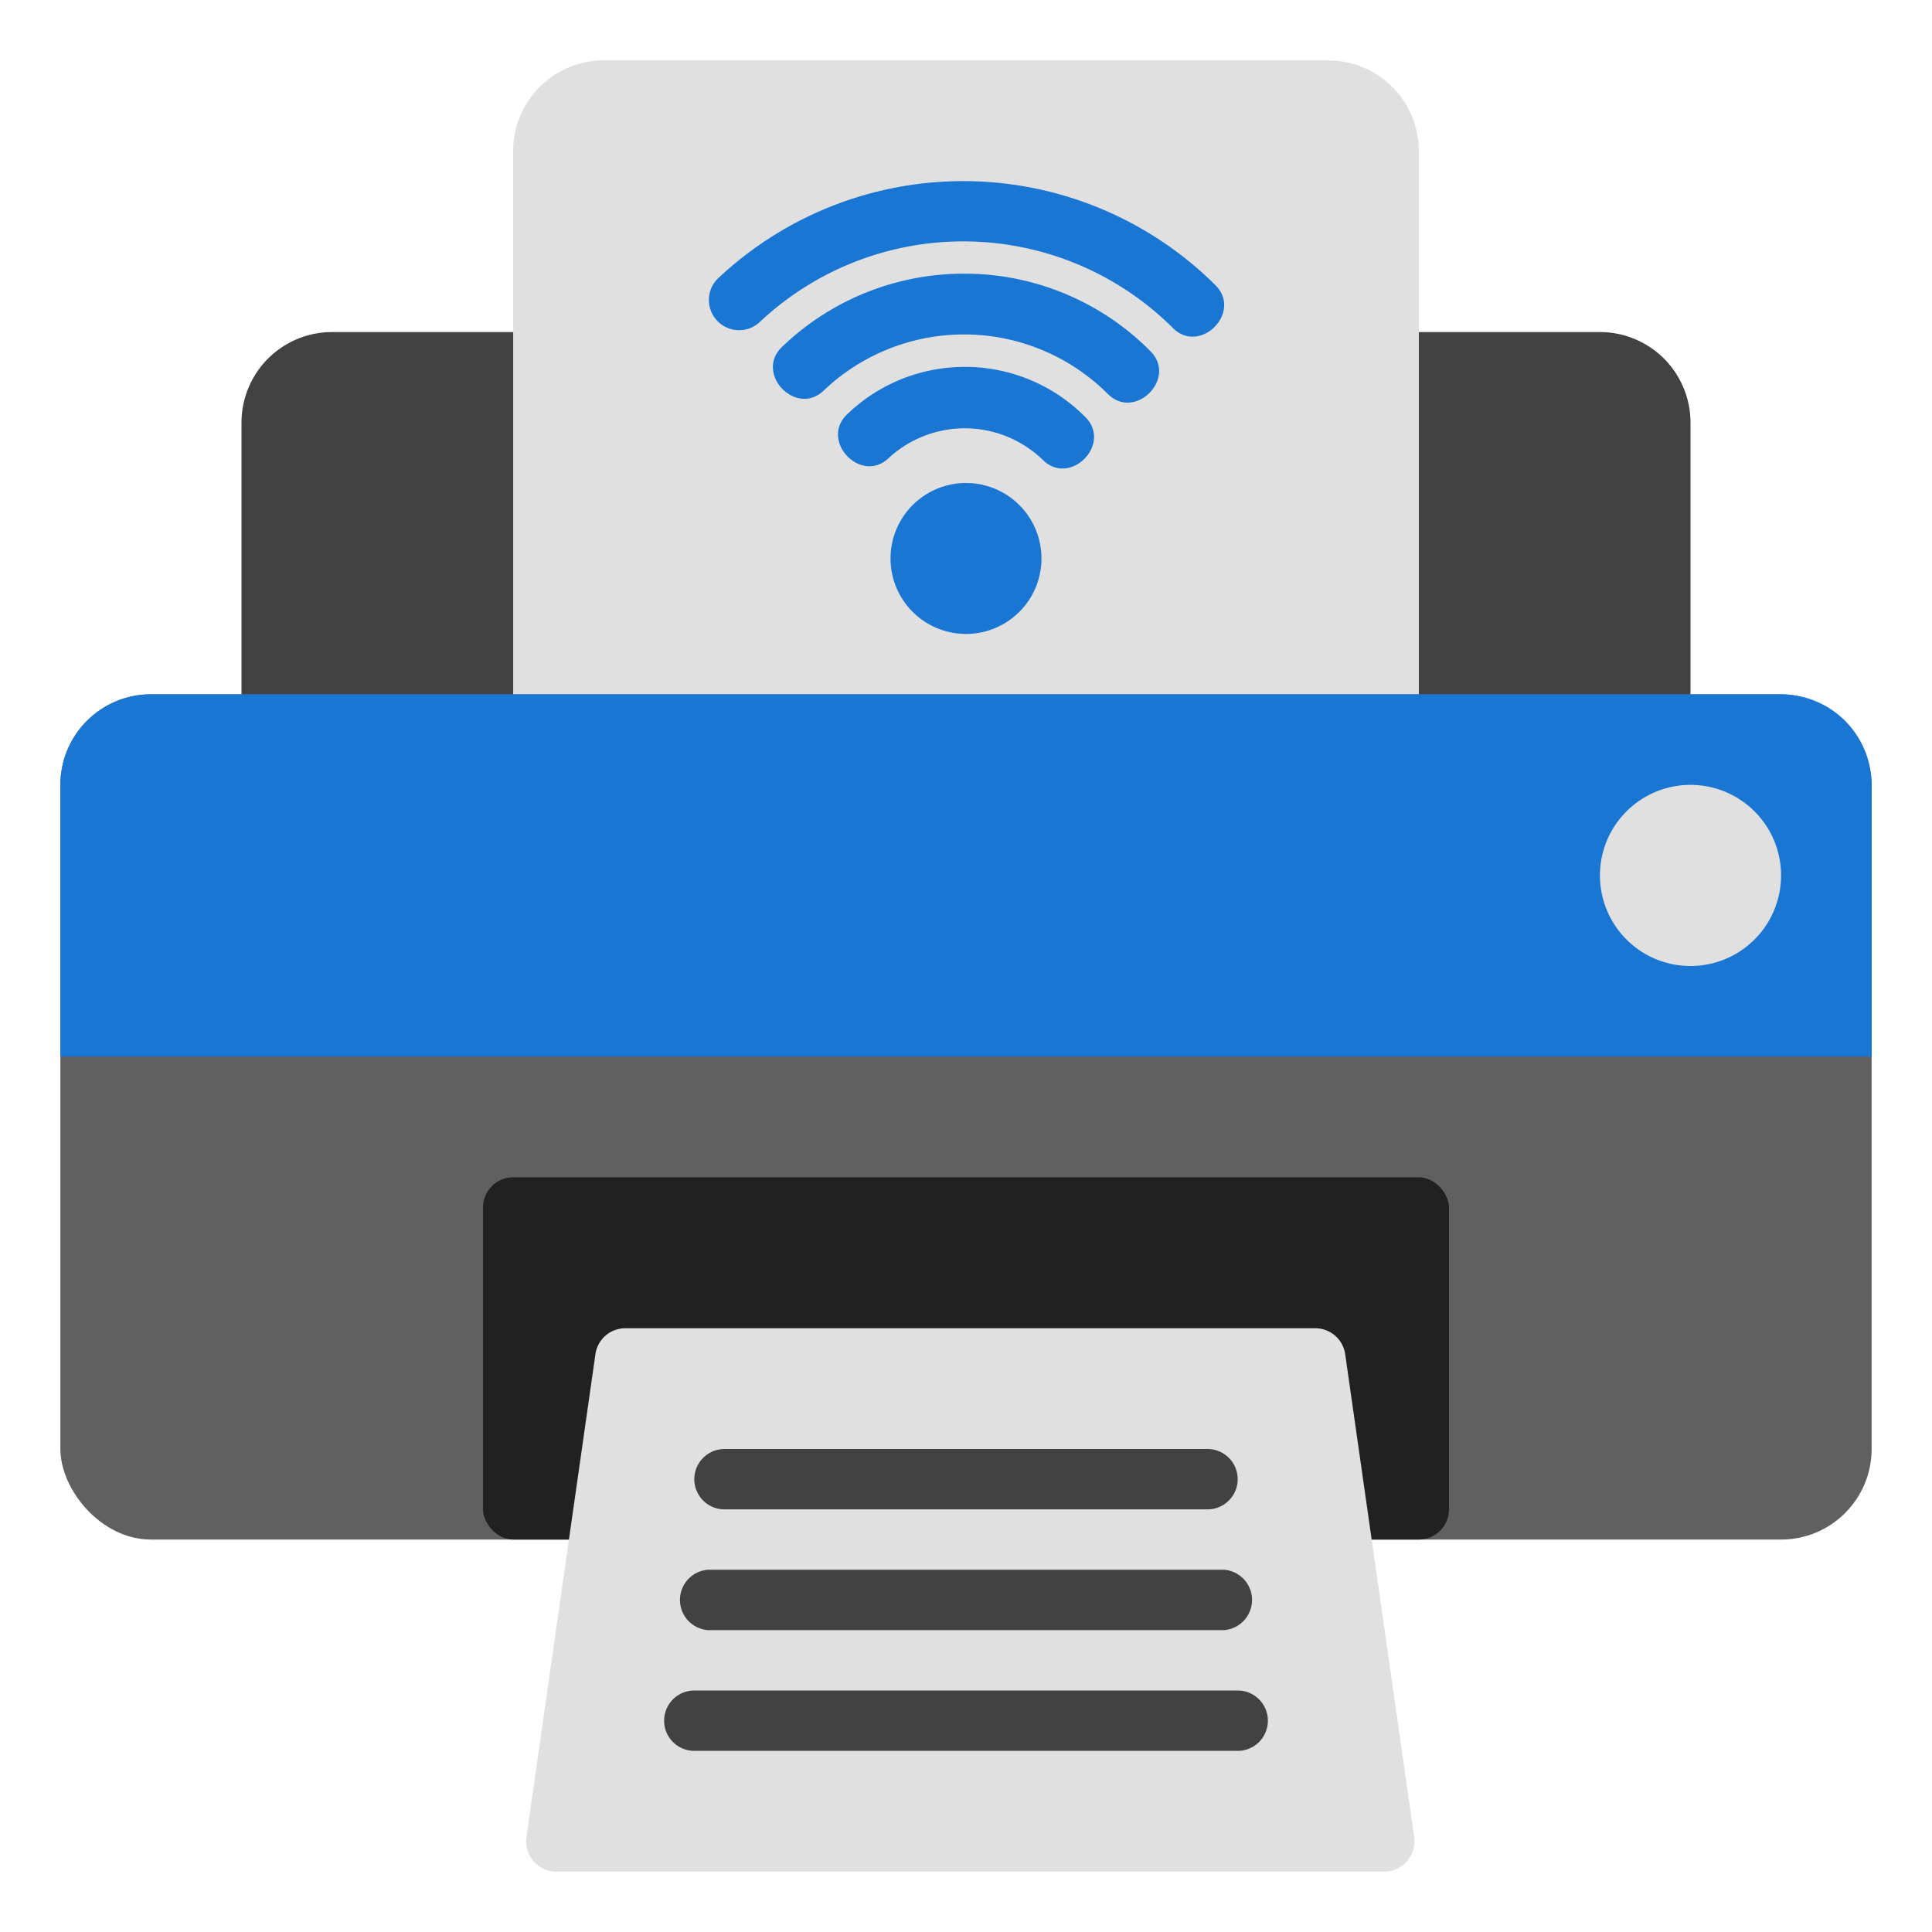 <!-- icon666.com - MILLIONS vector ICONS FREE --><svg viewBox="0 0 64 64" xmlns="http://www.w3.org/2000/svg"><g id="_12_Printer" data-name="12 Printer"><path d="m53 11h-42a3 3 0 0 0 -3 3v11h48v-11a3 3 0 0 0 -3-3z" fill="#424242"></path><path d="m44 2h-24a3 3 0 0 0 -3 3v20h30v-20a3 3 0 0 0 -3-3z" fill="#e0e0e0"></path><rect fill="#606060" height="28" rx="3" width="60" x="2" y="23"></rect><rect fill="#212121" height="12" rx="1" width="32" x="16" y="39"></rect><path d="m44.561 44.858a1 1 0 0 0 -.99-.858h-22.857a1 1 0 0 0 -.99.858l-2.286 16a1.006 1.006 0 0 0 .99 1.142h27.428a1.006 1.006 0 0 0 .99-1.142z" fill="#e0e0e0"></path><path d="m59 23h-54a3 3 0 0 0 -3 3v9h60v-9a3 3 0 0 0 -3-3z" fill="#1976d2"></path><path d="m41 58h-18a1 1 0 0 1 0-2h18a1 1 0 0 1 0 2z" fill="#424242"></path><path d="m40.55 54h-17.1a1.003 1.003 0 0 1 0-2h17.1a1.003 1.003 0 0 1 0 2z" fill="#424242"></path><path d="m40 50h-16a1 1 0 0 1 0-2h16a1 1 0 0 1 0 2z" fill="#424242"></path><path d="m56 26a3 3 0 1 0 0 6 3 3 0 0 0 0-6z" fill="#e0e0e0"></path><g fill="#1976d2"><path d="m32 16a2.5 2.5 0 1 0 0 5 2.5 2.5 0 1 0 0-5z"></path><path d="m40.252 9.436a11.849 11.849 0 0 0 -16.488-.194 1.001 1.001 0 0 0 1.38 1.448 9.84 9.84 0 0 1 13.694.16c.905.934 2.343-.511 1.414-1.414z"></path><path d="m31.93 9.066a8.679 8.679 0 0 0 -6.009 2.411c-.953.88.455 2.359 1.379 1.448a6.741 6.741 0 0 1 9.383.11c.905.933 2.343-.511 1.414-1.414a8.661 8.661 0 0 0 -6.167-2.555z"></path><path d="m31.958 12.154a5.605 5.605 0 0 0 -3.881 1.557c-.953.88.455 2.359 1.379 1.448a3.715 3.715 0 0 1 5.071.059c.905.933 2.343-.511 1.414-1.414a5.596 5.596 0 0 0 -3.983-1.65z"></path></g></g></svg>